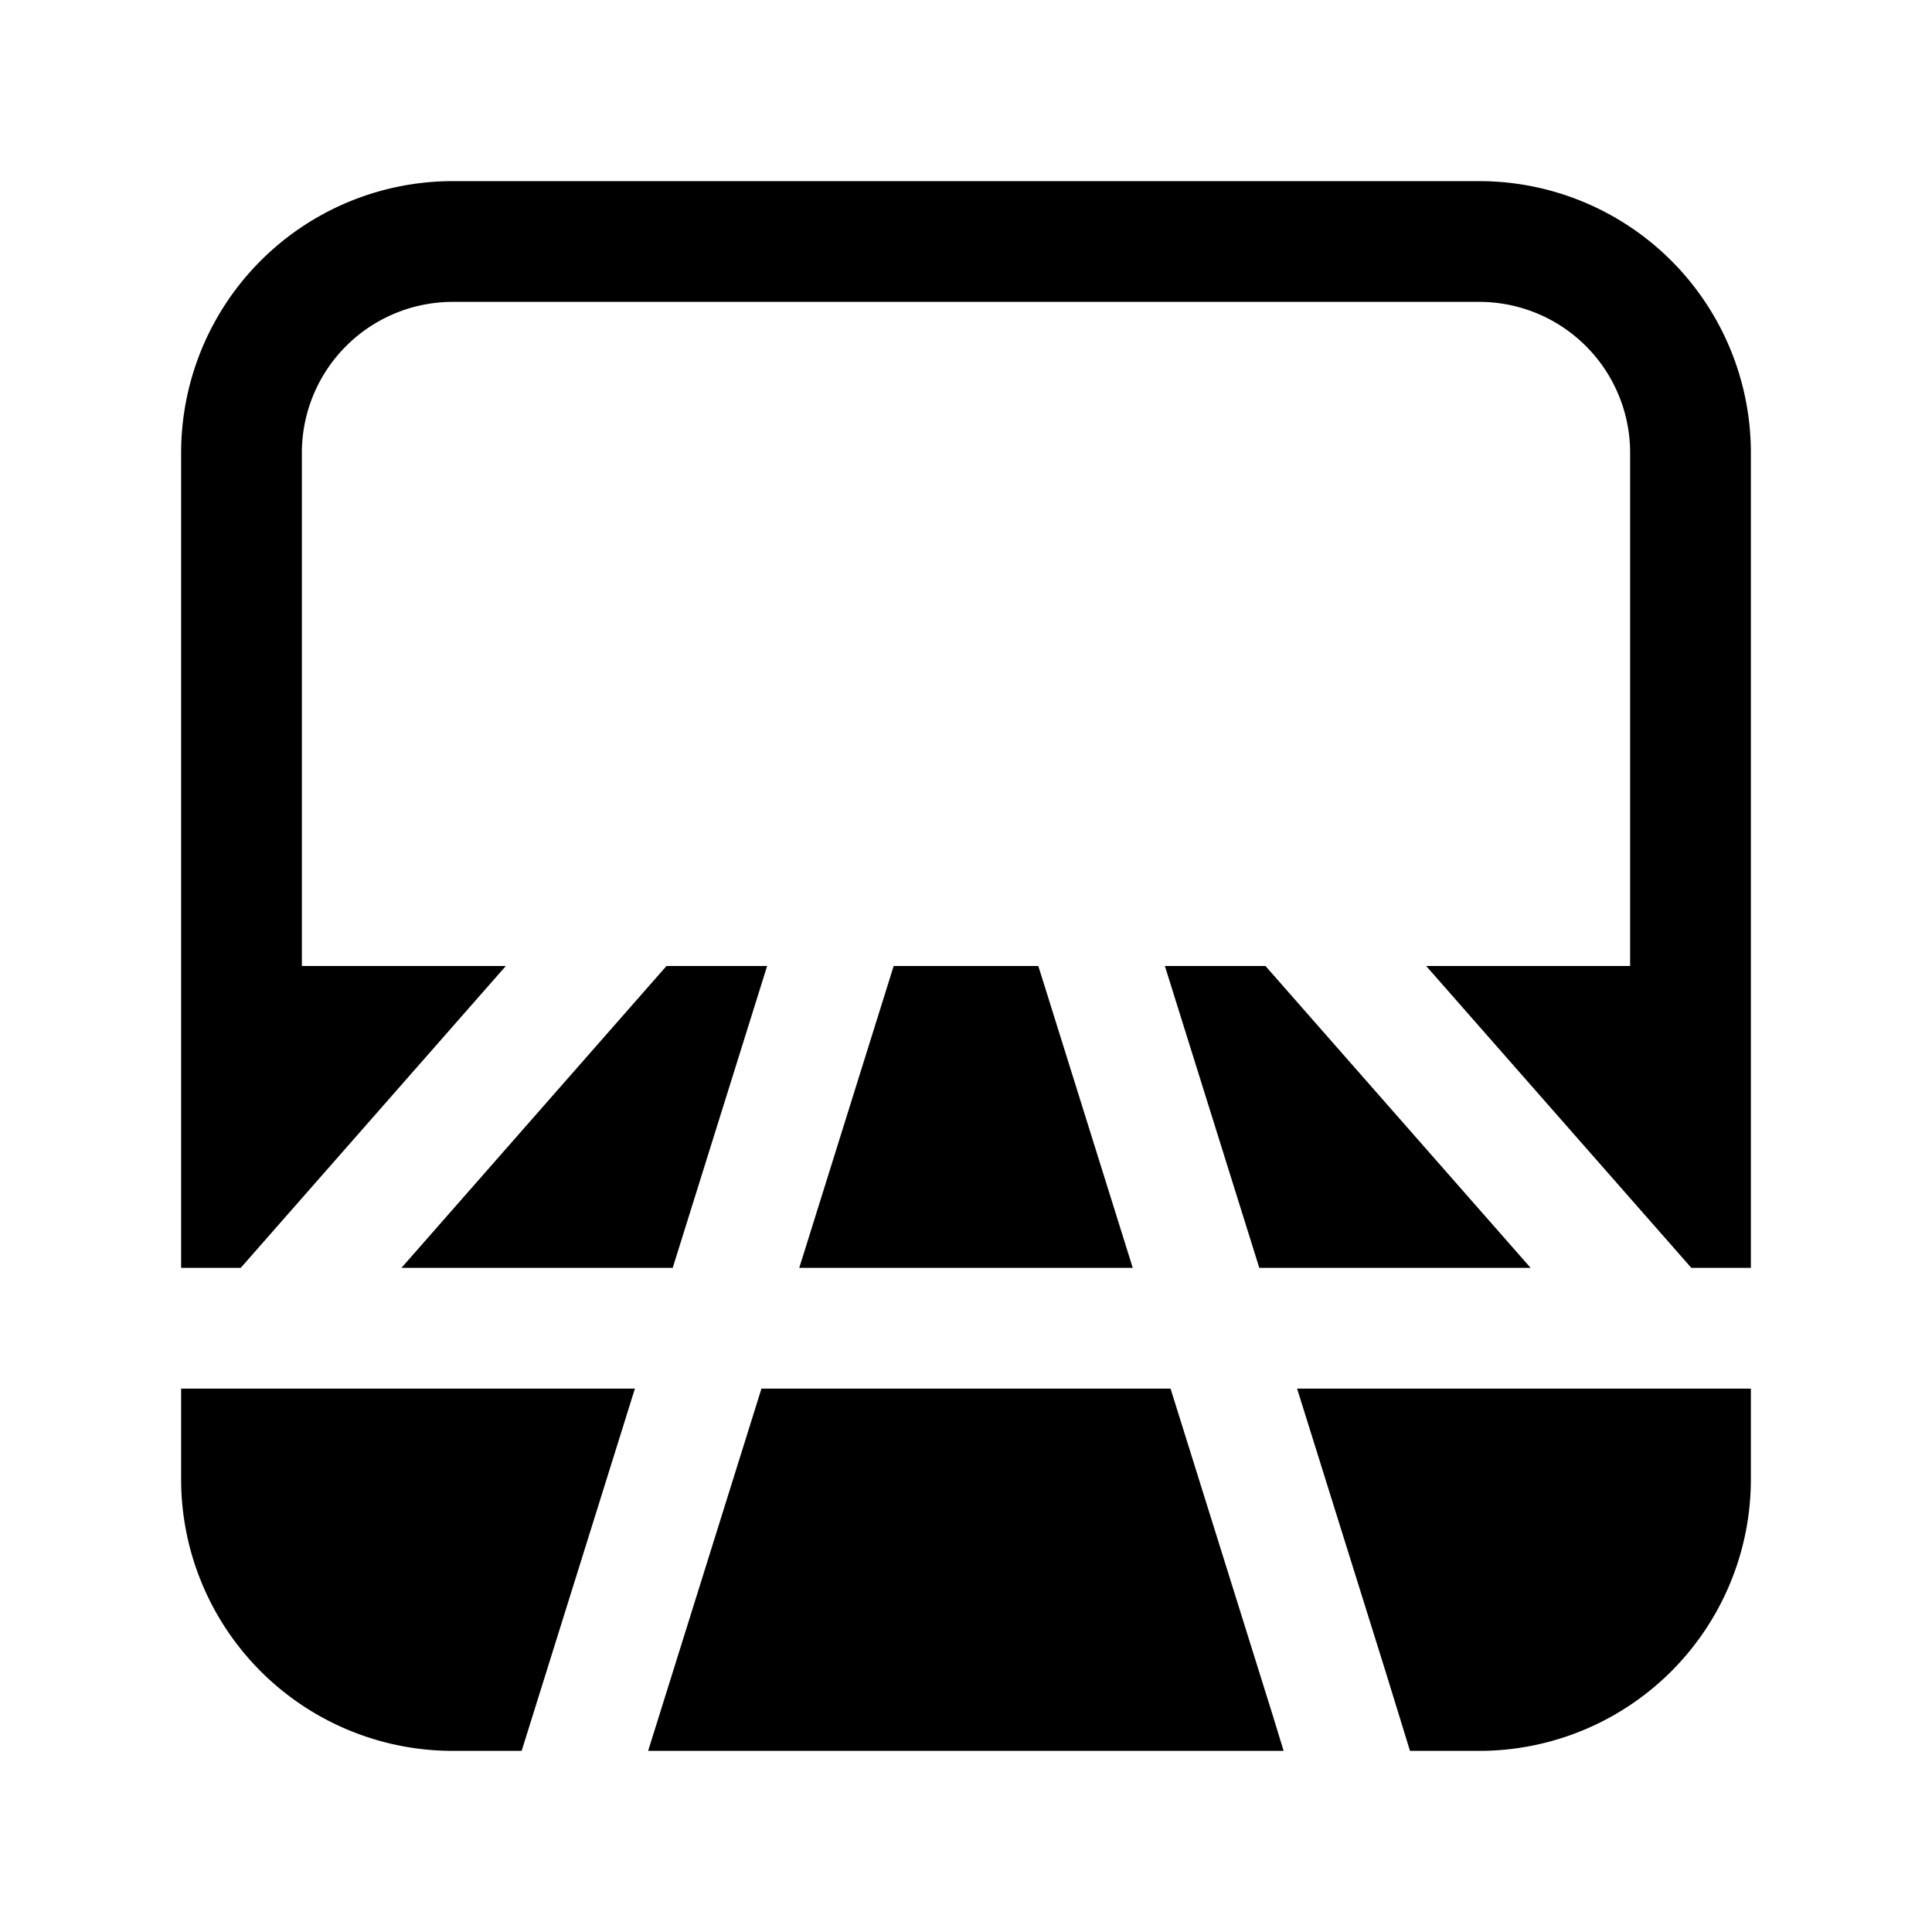 <svg xmlns="http://www.w3.org/2000/svg" width="32" height="32" viewBox="0 0 32 32"><path d="M3 7.5A4.5 4.5 0 0 1 7.5 3h17A4.5 4.5 0 0 1 29 7.5V21h-.986l-4.392-5H27V7.5A2.5 2.5 0 0 0 24.5 5h-17A2.5 2.5 0 0 0 5 7.5V16h3.378l-4.391 5H3V7.5ZM21.484 23H29v1.5a4.5 4.5 0 0 1-4.5 4.5h-1.146l-.4-1.299L21.484 23Zm3.868-2h-4.494l-1.564-5h1.666l4.392 5Zm-12.114 0h5.524l-1.564-5h-2.396l-1.564 5Zm6.15 2h-6.776l-1.877 6h10.526l-.215-.701-.002-.005L19.388 23Zm-6.682-7-1.564 5H6.649l4.39-5h1.667ZM3 24.5V23h7.516L8.64 29H7.5A4.5 4.5 0 0 1 3 24.5Z"/></svg>